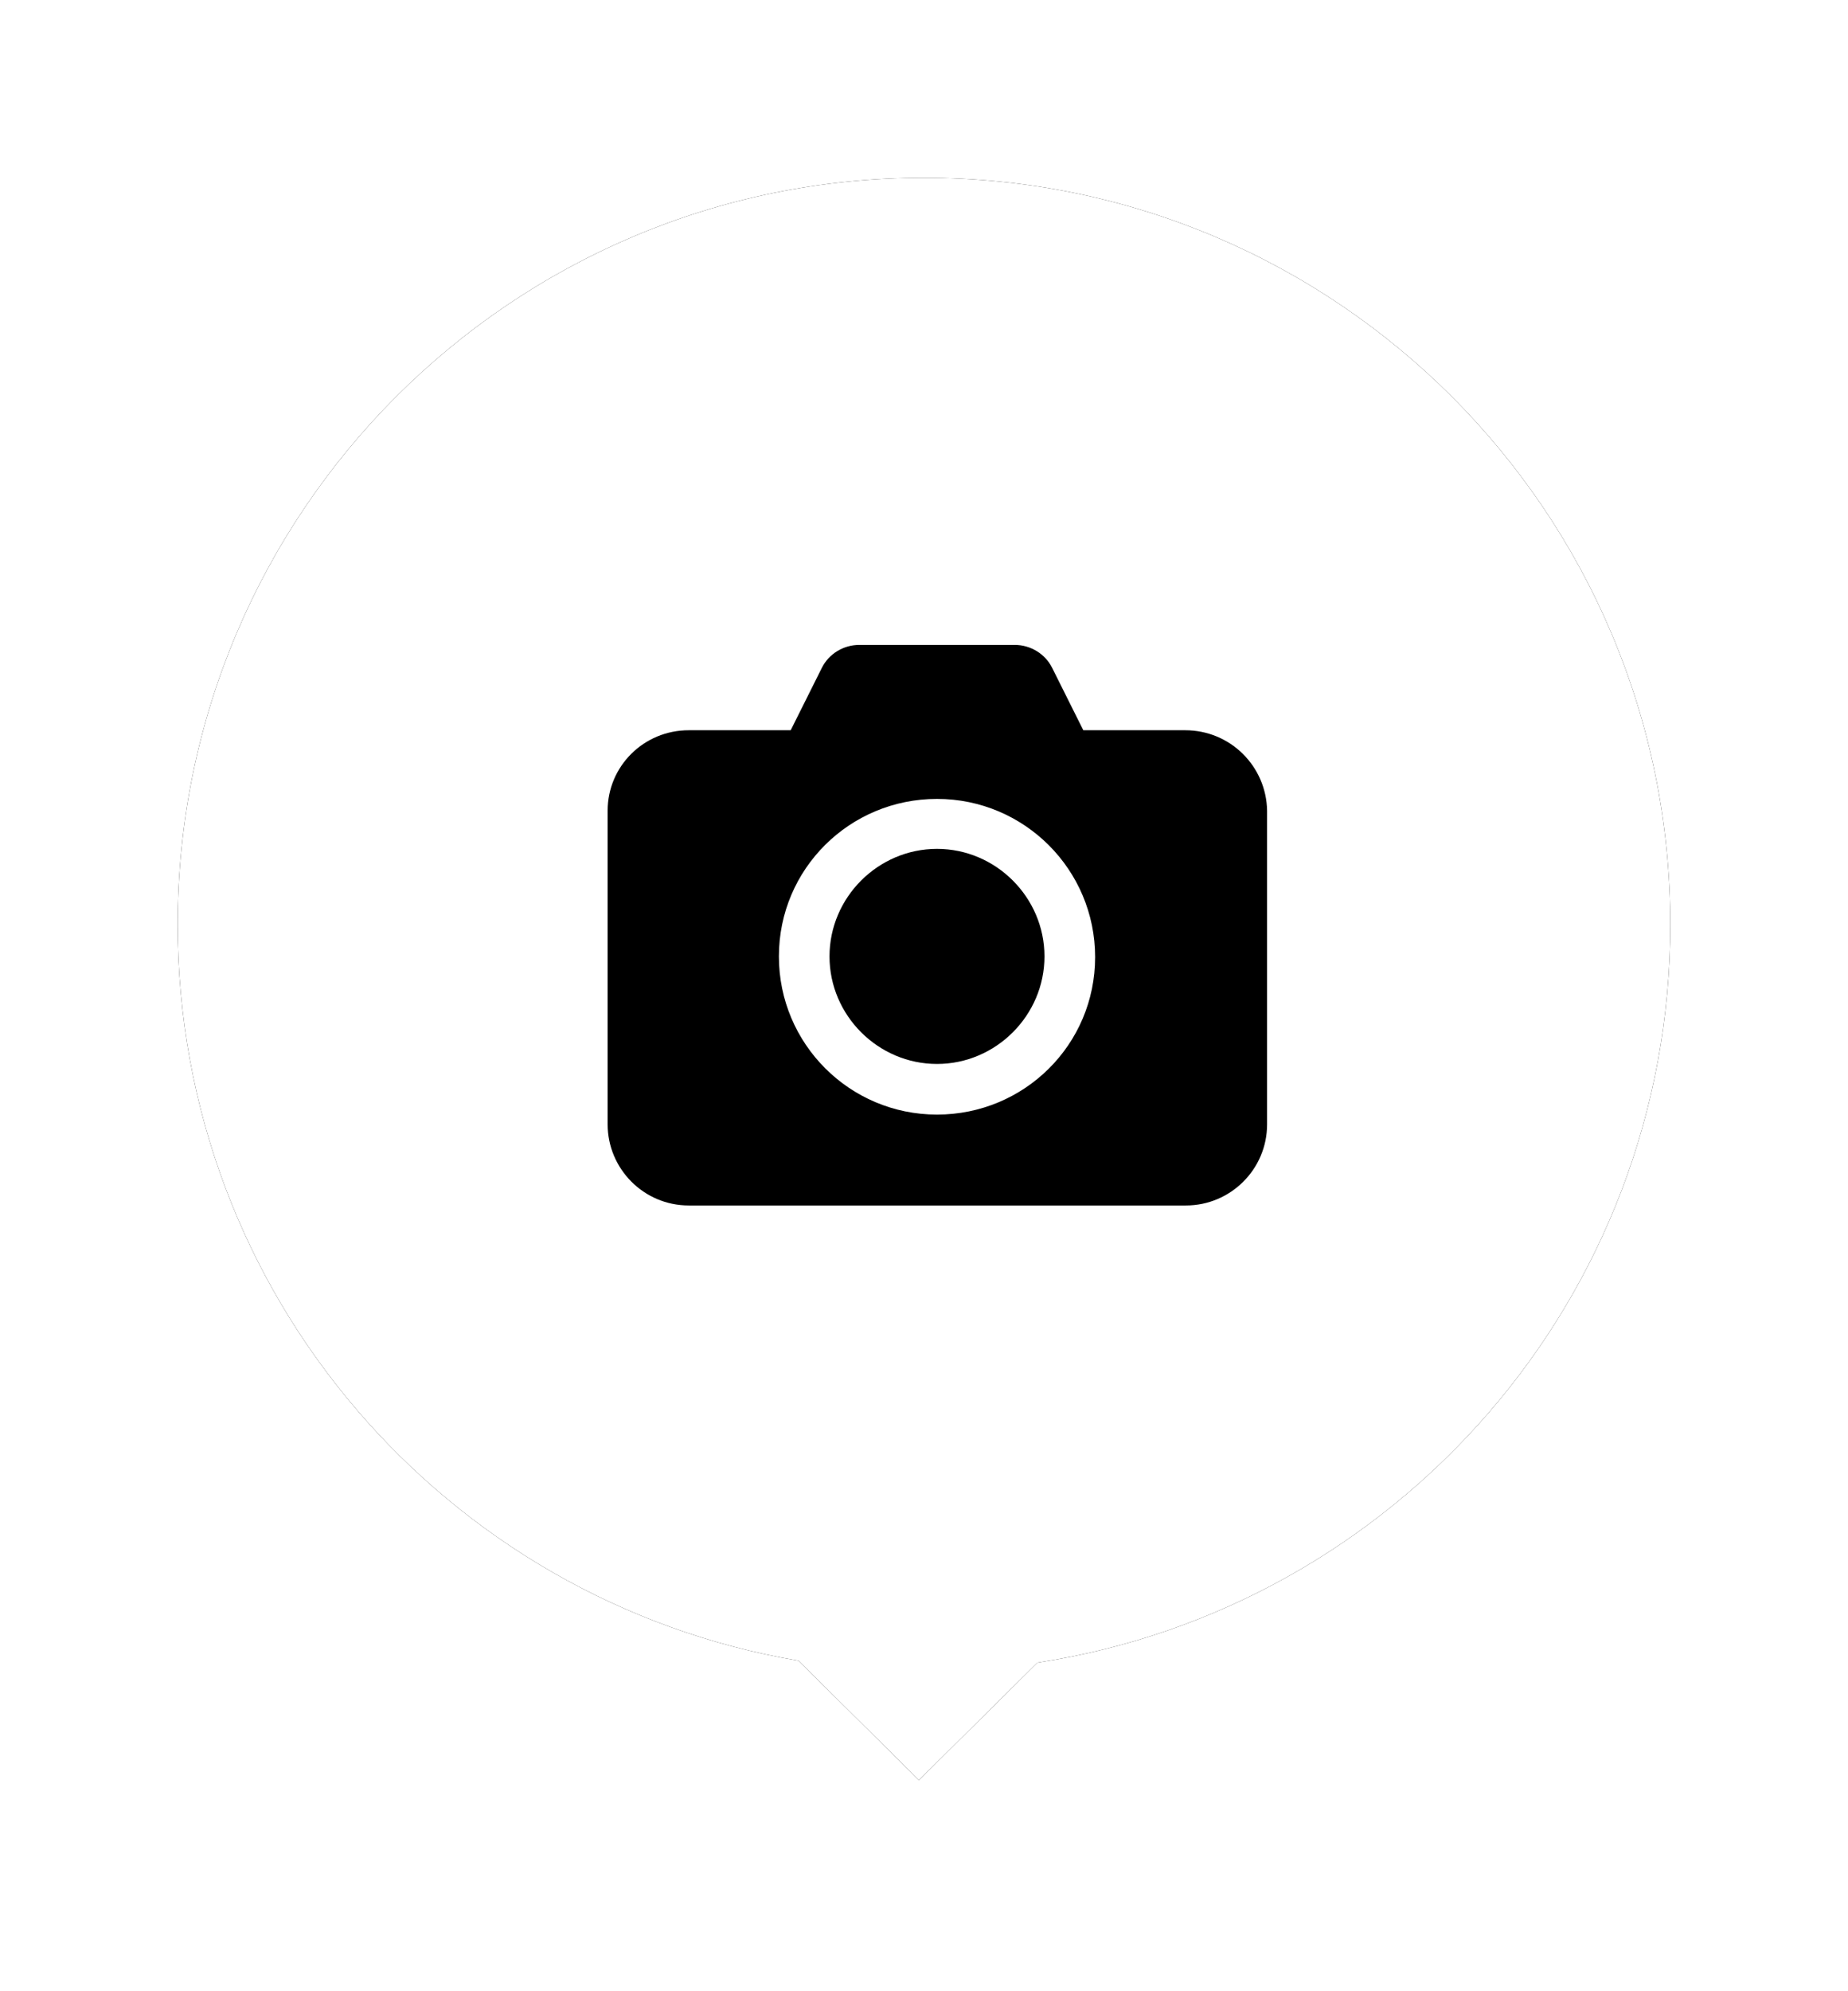 <svg xmlns="http://www.w3.org/2000/svg" width="52" height="56" viewBox="0 0 52 56" xmlns:xlink="http://www.w3.org/1999/xlink">
  <defs>
    <path id="b" d="M17.467,41.704 C7.551,40.024 0,31.394 0,21 C0,9.402 9.402,2.84217094e-14 21,2.84217094e-14 C32.598,2.84217094e-14 42,9.402 42,21 C42,31.513 34.275,40.221 24.192,41.759 L20.857,45.063 L17.467,41.704 Z"/>
    <filter id="a" width="135.7%" height="135.1%" x="-17.9%" y="-16.6%" filterUnits="objectBoundingBox">
      <feMorphology radius="1" operator="dilate" in="SourceAlpha" result="shadowSpreadOuter1"/>
      <feOffset in="shadowSpreadOuter1" result="shadowOffsetOuter1"/>
      <feGaussianBlur stdDeviation="1.5" in="shadowOffsetOuter1" result="shadowBlurOuter1"/>
      <feColorMatrix values="0 0 0 0 0 0 0 0 0 0 0 0 0 0 0 0 0 0 0.8 0" in="shadowBlurOuter1"/>
    </filter>
  </defs>
  <g fill="none" fill-rule="evenodd" transform="translate(5 5)">
    <use fill="black" filter="url(#a)" xlink:href="#b"/>
    <use fill="#FFFFFF" xlink:href="#b"/>
    <g fill="#000000" fill-rule="nonzero" transform="translate(12 13)">
      <path d="M16.351,2.537 L13.483,2.537 L12.605,0.78 C12.41,0.39 12,0.137 11.551,0.137 L7.18,0.137 C6.732,0.137 6.322,0.39 6.127,0.78 L5.249,2.537 L2.38,2.537 C1.112,2.537 0.098,3.551 0.098,4.8 L0.098,13.62 C0.098,14.868 1.112,15.902 2.38,15.902 L16.371,15.902 C17.62,15.902 18.654,14.888 18.654,13.62 L18.654,4.8 C18.634,3.551 17.62,2.537 16.351,2.537 Z M9.366,13.346 C6.907,13.346 4.917,11.356 4.917,8.898 C4.917,6.439 6.907,4.468 9.366,4.468 C11.824,4.468 13.815,6.459 13.815,8.917 C13.815,11.376 11.824,13.346 9.366,13.346 Z"/>
      <path d="M9.366,5.873 C7.707,5.873 6.341,7.239 6.341,8.898 C6.341,10.556 7.707,11.922 9.366,11.922 C11.024,11.922 12.39,10.556 12.39,8.898 C12.39,7.239 11.024,5.873 9.366,5.873 Z"/>
    </g>
  </g>
</svg>

